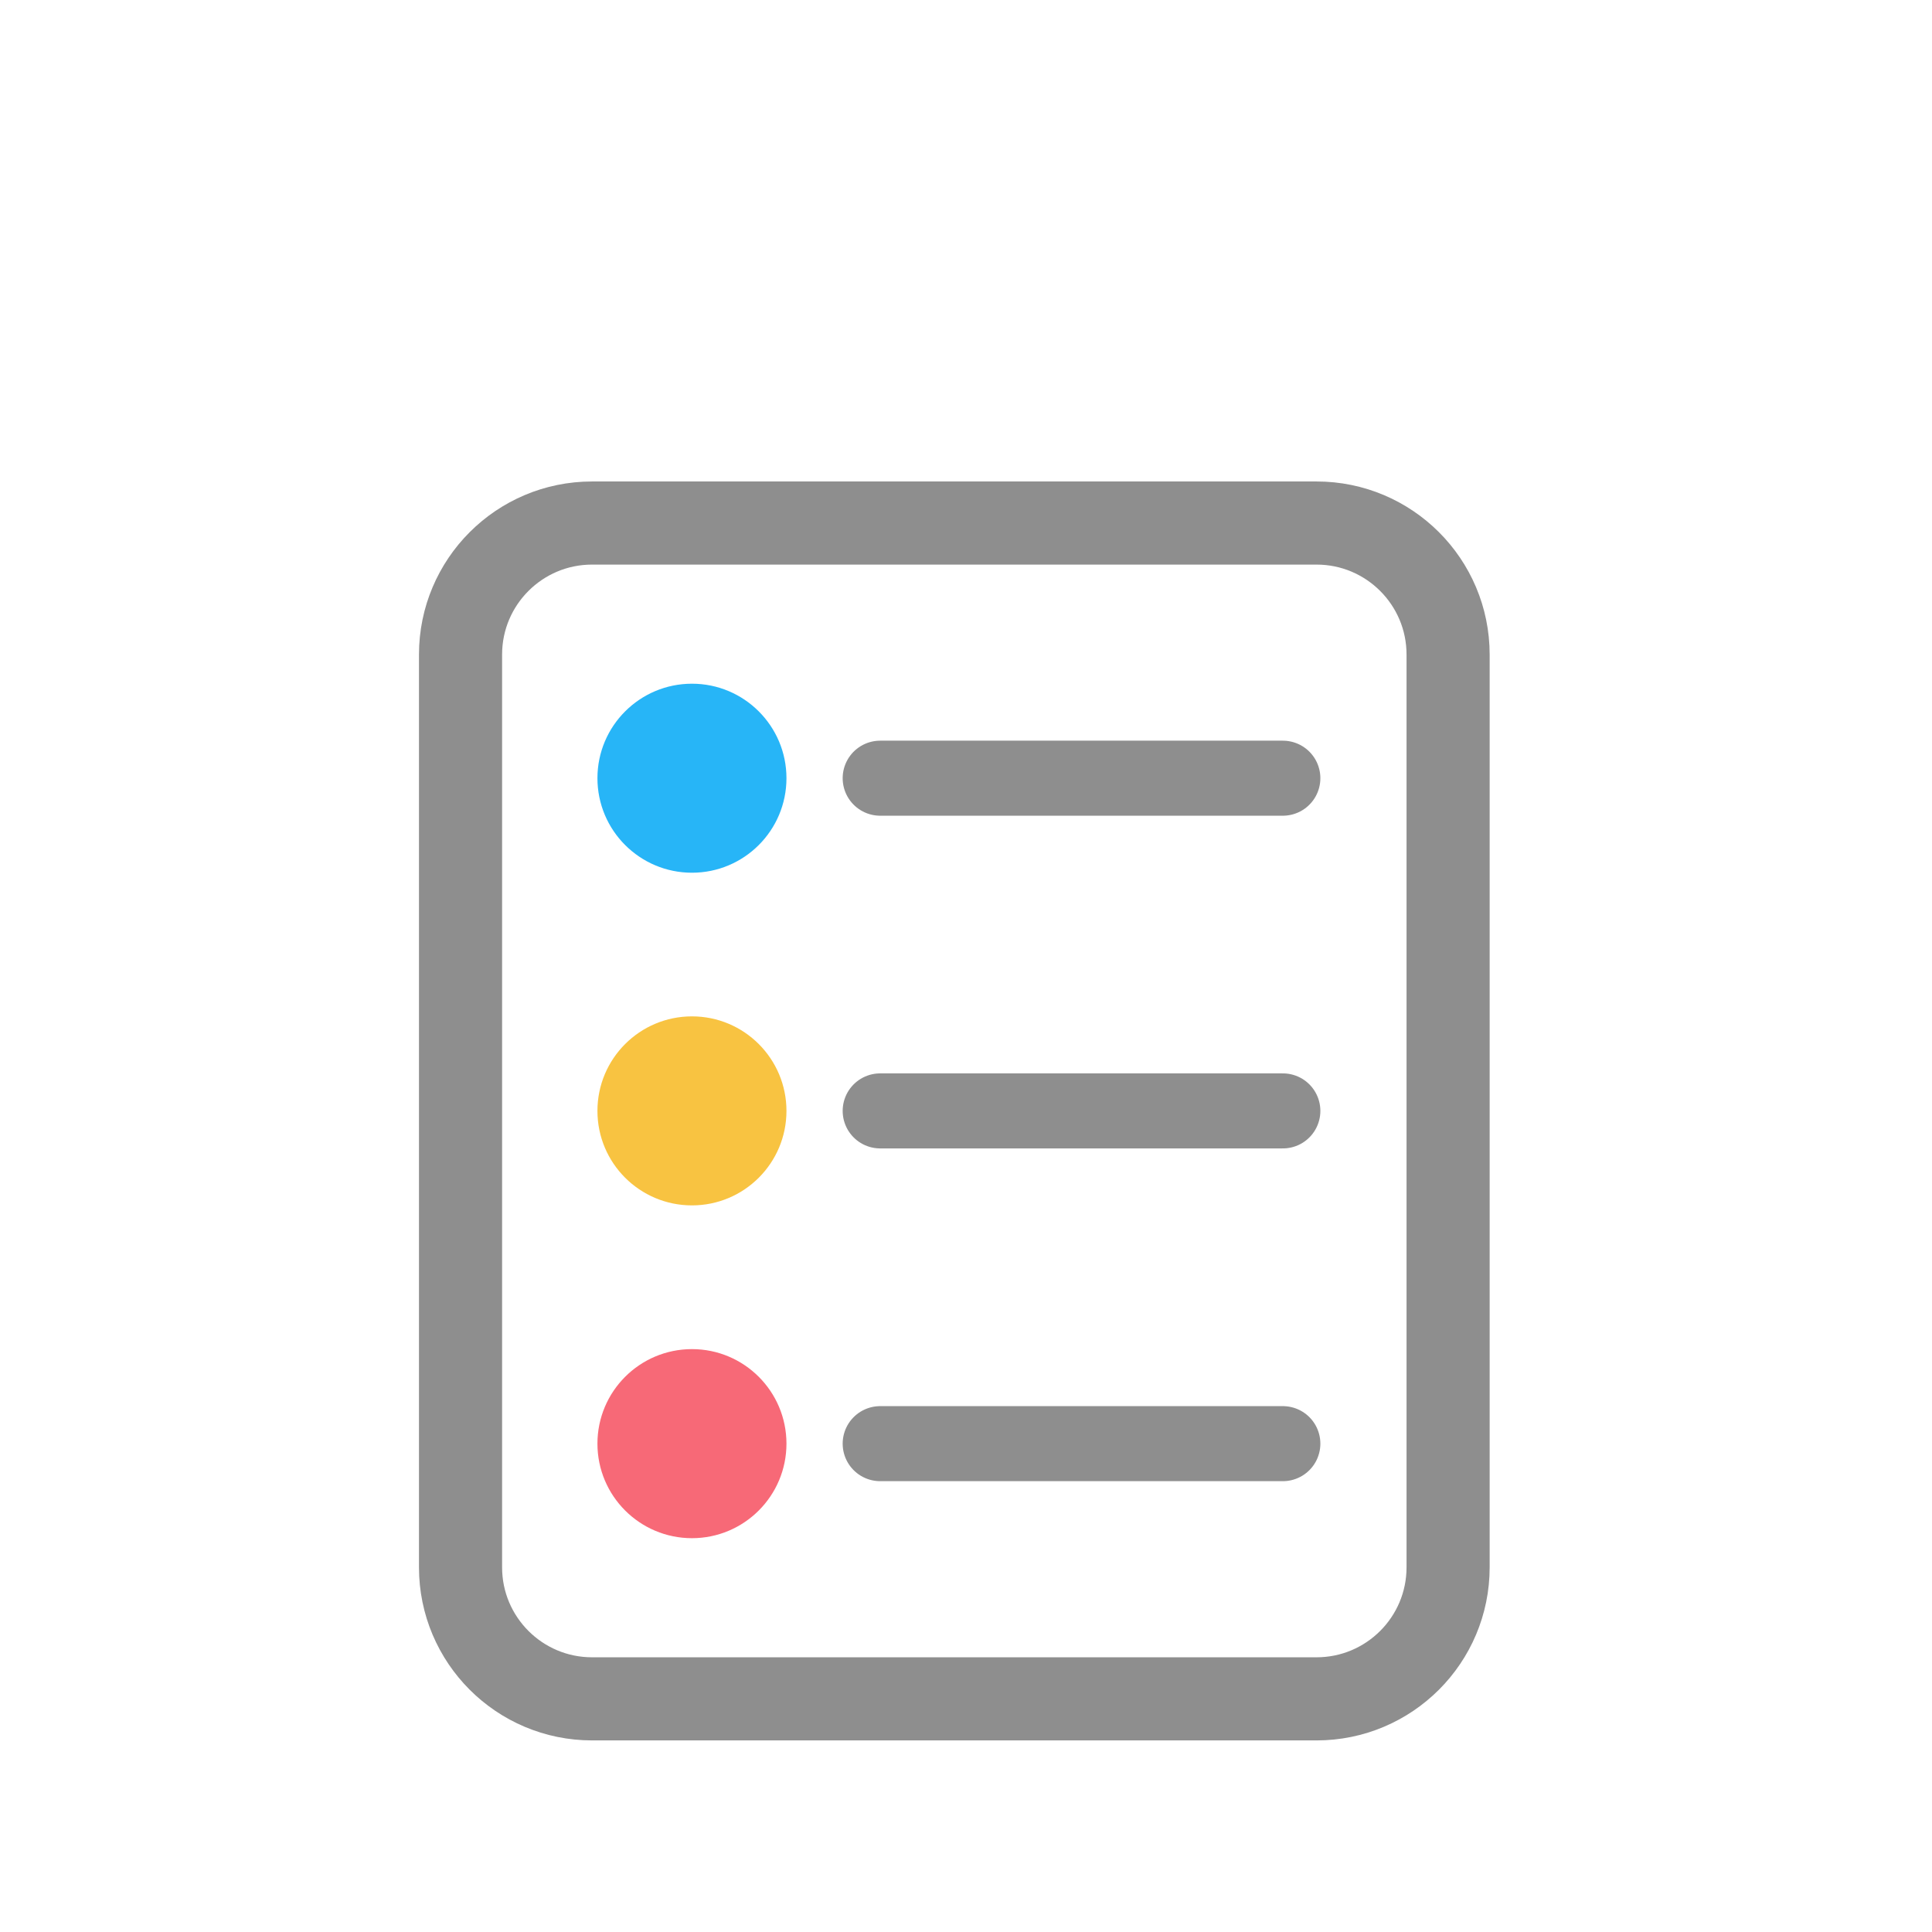 <svg width="43" height="43" viewBox="0 0 43 43" fill="none" xmlns="http://www.w3.org/2000/svg">
<path d="M29.301 11.641H13.178C11.561 11.641 10.25 12.952 10.25 14.569V34.883C10.25 36.5 11.561 37.811 13.178 37.811H29.301C30.919 37.811 32.23 36.5 32.23 34.883V14.569C32.23 12.952 30.919 11.641 29.301 11.641Z" stroke="#8E8E8E" stroke-width="1.85" stroke-miterlimit="10"/>
<path d="M15.401 19.424C16.562 19.424 17.504 18.482 17.504 17.32C17.504 16.159 16.562 15.217 15.401 15.217C14.239 15.217 13.297 16.159 13.297 17.32C13.297 18.482 14.239 19.424 15.401 19.424Z" fill="#27B5F7"/>
<path d="M19.59 17.32H28.552" stroke="#8E8E8E" stroke-width="1.67" stroke-miterlimit="10" stroke-linecap="round"/>
<path d="M15.401 26.828C16.562 26.828 17.504 25.887 17.504 24.725C17.504 23.563 16.562 22.621 15.401 22.621C14.239 22.621 13.297 23.563 13.297 24.725C13.297 25.887 14.239 26.828 15.401 26.828Z" fill="#F8C341"/>
<path d="M19.59 24.725H28.552" stroke="#8E8E8E" stroke-width="1.67" stroke-miterlimit="10" stroke-linecap="round"/>
<path d="M15.401 34.235C16.562 34.235 17.504 33.293 17.504 32.131C17.504 30.969 16.562 30.027 15.401 30.027C14.239 30.027 13.297 30.969 13.297 32.131C13.297 33.293 14.239 34.235 15.401 34.235Z" fill="#F76977"/>
<path d="M19.59 32.131H28.552" stroke="#8E8E8E" stroke-width="1.67" stroke-miterlimit="10" stroke-linecap="round"/>
</svg>
